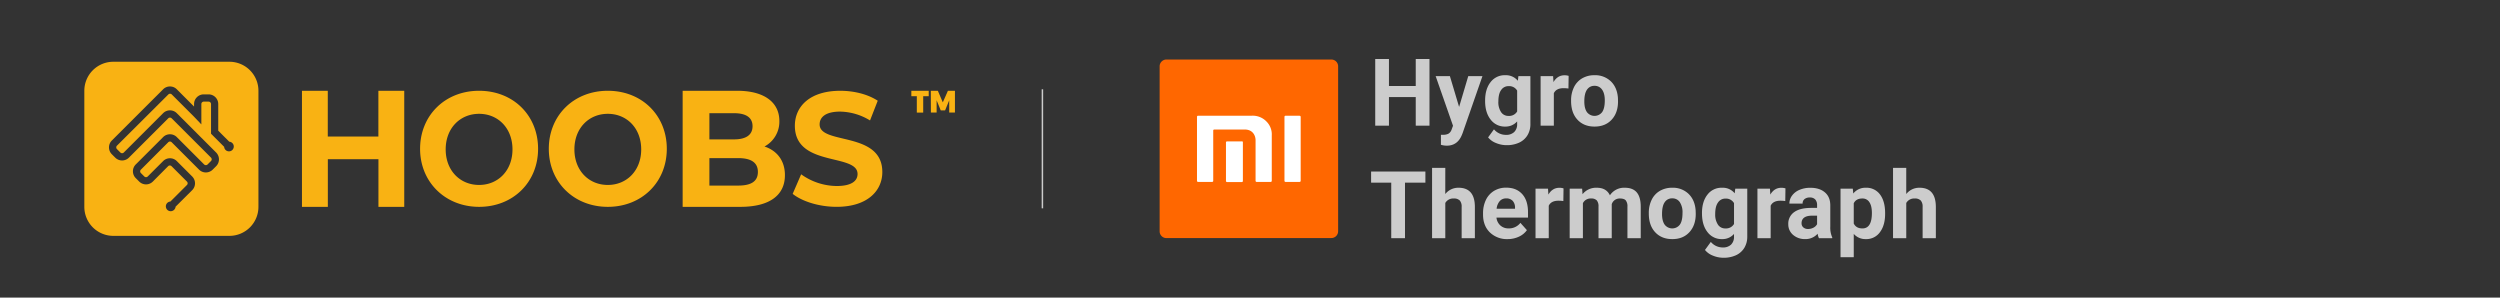 <svg id="ebee4a10-77fa-49bb-9ade-c31312a7a24e" data-name="Ebene 1" xmlns="http://www.w3.org/2000/svg" viewBox="0 0 1680 200"><rect x="0" y="0" width="1680" height="200" fill="#333333" stroke="none"/><defs><style>.b0e20507-1b0f-43bc-a942-4e9a891a4a42{fill:#ff6700;fill-rule:evenodd;}.ea62bffd-d40d-4b37-8574-85f120ae88ea{fill:#fff;}.a6e74410-846e-4ce8-8207-4a3fc2ff81c7{fill:none;stroke:#ccc;stroke-miterlimit:10;}.eeb6a454-7ed5-427f-a25c-376da8222e93{fill:#f9b213;}.ebe2a42b-9e71-4743-ae6d-4af140335b77{isolation:isolate;}.a5c93a08-a045-436c-86f9-ecf95a7c1142{fill:#ccc;}</style></defs><title>HOOBS_x_mi-hygrtothermograph</title><path class="b0e20507-1b0f-43bc-a942-4e9a891a4a42" d="M894.67,160H783.83a4.56,4.56,0,0,1-4.56-4.56V44.58A4.57,4.57,0,0,1,783.83,40H894.67a4.55,4.55,0,0,1,4.55,4.55V155.43a4.54,4.54,0,0,1-4.55,4.53"/><path class="ea62bffd-d40d-4b37-8574-85f120ae88ea" d="M873.33,77.76h-9.44a.73.73,0,0,0-.73.72v43.05a.73.73,0,0,0,.73.72h9.44a.73.73,0,0,0,.73-.72v-43a.73.73,0,0,0-.73-.72"/><path class="ea62bffd-d40d-4b37-8574-85f120ae88ea" d="M841.11,77.76h-36a.73.73,0,0,0-.73.72v43.05a.73.73,0,0,0,.73.72h9.44a.72.72,0,0,0,.74-.72h0V87.74a.71.71,0,0,1,.71-.71H836.4c5.71,0,7.34,4.38,7.34,7.2v27.3a.73.73,0,0,0,.73.72h9.43a.73.73,0,0,0,.73-.72V91a12.22,12.22,0,0,0-3.55-9.33,12.74,12.74,0,0,0-10-3.9"/><path class="ea62bffd-d40d-4b37-8574-85f120ae88ea" d="M834.5,95h-9.91a.73.73,0,0,0-.74.71v25.92a.73.73,0,0,0,.74.71h9.91a.7.7,0,0,0,.72-.7h0v-26a.71.71,0,0,0-.71-.71h0"/><g id="ab38cc53-a245-40cf-8e06-196ce4ae29b2" data-name="Stroke"><line class="a6e74410-846e-4ce8-8207-4a3fc2ff81c7" x1="700.5" y1="60" x2="700.5" y2="140"/></g><path class="eeb6a454-7ed5-427f-a25c-376da8222e93" d="M154.17,41.5h-78A19.5,19.5,0,0,0,56.67,61v78a19.5,19.5,0,0,0,19.5,19.5h78a19.5,19.5,0,0,0,19.5-19.5V61A19.5,19.5,0,0,0,154.17,41.5Zm2,59.26a3.24,3.24,0,0,1-4.59,0,3.21,3.21,0,0,1-.95-2.09l-8.82-8.82V69.92a1.63,1.63,0,0,0-1.63-1.63h-3.25a1.63,1.63,0,0,0-1.62,1.63V83.6l-4.88-5.13-15-15a1.62,1.62,0,0,0-2.3,0L78.59,97.89a1.64,1.64,0,0,0,0,2.3l2.3,2.3a1.64,1.64,0,0,0,2.3,0l26.43-26.43a6.49,6.49,0,0,1,9.19,0l26.43,26.43a6.51,6.51,0,0,1,0,9.19l-2.3,2.3a6.49,6.49,0,0,1-9.19,0L115.36,95.59a1.64,1.64,0,0,0-2.3,0L94.68,114a1.62,1.62,0,0,0,0,2.3l2.3,2.29a1.61,1.61,0,0,0,2.29,0l10.35-10.34a6.49,6.49,0,0,1,9.19,0l10.34,10.34a6.51,6.51,0,0,1,0,9.2L118,138.89a3.21,3.21,0,0,1-1,2.09,3.25,3.25,0,1,1-2.5-5.54l11.12-11.12a1.62,1.62,0,0,0,0-2.3l-10.34-10.34a1.62,1.62,0,0,0-2.3,0L102.72,122a6.49,6.49,0,0,1-9.19,0l-2.3-2.3a6.49,6.49,0,0,1,0-9.19l18.39-18.38a6.49,6.49,0,0,1,9.19,0l18.38,18.38a1.64,1.64,0,0,0,2.3,0l2.3-2.3a1.64,1.64,0,0,0,0-2.3L115.36,79.51a1.62,1.62,0,0,0-2.3,0L86.63,105.93a6.49,6.49,0,0,1-9.19,0l-2.3-2.29a6.52,6.52,0,0,1,0-9.2L109.62,60a6.49,6.49,0,0,1,9.19,0l11.6,11.61V69.92a6.5,6.5,0,0,1,6.5-6.5h3.25a6.5,6.5,0,0,1,6.5,6.5V87.83l7.4,7.39a3.25,3.25,0,0,1,2.09,5.54Z"/><path class="eeb6a454-7ed5-427f-a25c-376da8222e93" d="M612.42,61H624.1v3.65h-3.71v11H616.1v-11h-3.68Zm13.09,0h4.72l3.34,7.78L637,61h4.72V75.62h-3.85V67.39l-2.77,6.81h-2.92l-2.77-6.81v8.23h-3.85Z"/><path class="eeb6a454-7ed5-427f-a25c-376da8222e93" d="M271.65,61v78H254.31V107h-34v32H202.92V61h17.35V91.75h34V61Zm10.65,39c0-22.41,16.77-39,39.65-39s39.64,16.48,39.64,39S344.72,139,322,139,282.3,122.41,282.3,100Zm62.09.39c0-14.19-9.63-23.9-22.44-23.9s-22.45,9.71-22.45,23.9,9.64,23.89,22.45,23.89S344.39,114.57,344.39,100.39ZM368.8,100c0-22.41,16.77-39,39.65-39s39.64,16.48,39.64,39-16.87,39-39.64,39S368.8,122.41,368.8,100Zm62.09.39c0-14.19-9.63-23.9-22.44-23.9S386,86.2,386,100.39s9.64,23.89,22.45,23.89S430.89,114.57,430.89,100.39Zm96.58,17.33c0,13.48-10.28,21.28-30,21.28H458.74V61h36.61c18.74,0,28.38,8.13,28.38,20.28a18.86,18.86,0,0,1-10,17.16C522.12,101.23,527.47,107.91,527.47,117.72ZM476.71,76.06V93.67h16.5c8.1,0,12.5-3,12.5-8.86s-4.4-8.75-12.5-8.75Zm32.59,39.47c0-6.29-4.61-9.28-13.22-9.28H476.71v18.46h19.37C504.69,124.71,509.3,121.93,509.3,115.53Zm23.38,14.74,5.69-13.14A41.52,41.52,0,0,0,562.28,125c9.94,0,14-3.44,14-8.08,0-14.11-42.13-4.41-42.13-32.42,0-12.82,9.94-23.49,30.53-23.49,9.11,0,18.43,2.26,25.16,6.68l-5.18,13.25A39.67,39.67,0,0,0,564.56,75c-9.94,0-13.77,3.87-13.77,8.61,0,13.9,42.13,4.31,42.13,32,0,12.61-10,23.38-30.74,23.38C550.69,139,539.1,135.44,532.68,130.27Z"/><g class="ebe2a42b-9e71-4743-ae6d-4af140335b77"><path class="a5c93a08-a045-436c-86f9-ecf95a7c1142" d="M960.61,84.44h-9.23V65.25h-18V84.44h-9.23V39.65h9.23V57.8h18V39.65h9.23Z"/><path class="a5c93a08-a045-436c-86f9-ecf95a7c1142" d="M980.52,71.86l6.15-20.7h9.54L982.82,89.61l-.74,1.76c-2,4.34-5.27,6.52-9.84,6.52a14,14,0,0,1-3.94-.59V90.57l1.36,0a7.31,7.31,0,0,0,3.76-.77,5.06,5.06,0,0,0,2-2.56l1-2.73L964.76,51.16h9.57Z"/><path class="a5c93a08-a045-436c-86f9-ecf95a7c1142" d="M998,67.55c0-5.1,1.22-9.22,3.65-12.33a11.81,11.81,0,0,1,9.83-4.68,10.36,10.36,0,0,1,8.52,3.75l.37-3.13h8.06V83.34a14.28,14.28,0,0,1-2,7.6,12.83,12.83,0,0,1-5.59,4.92,19.6,19.6,0,0,1-8.43,1.69,18.35,18.35,0,0,1-7.14-1.46,12.67,12.67,0,0,1-5.26-3.77l3.94-5.41a10.42,10.42,0,0,0,8.06,3.72,7.63,7.63,0,0,0,5.51-1.89,7.12,7.12,0,0,0,2-5.37V81.58a10.28,10.28,0,0,1-8.09,3.48,11.78,11.78,0,0,1-9.71-4.69Q998,75.67,998,67.92Zm8.89.67a12.15,12.15,0,0,0,1.82,7.1,5.78,5.78,0,0,0,5,2.57,6.19,6.19,0,0,0,5.82-3v-14a6.17,6.17,0,0,0-5.76-3,5.81,5.81,0,0,0-5,2.62Q1006.91,63,1006.91,68.22Z"/><path class="a5c93a08-a045-436c-86f9-ecf95a7c1142" d="M1054,59.49a24.8,24.8,0,0,0-3.2-.24c-3.37,0-5.57,1.13-6.62,3.41V84.44h-8.89V51.16h8.4l.25,4q2.67-4.57,7.41-4.58a9.18,9.18,0,0,1,2.77.4Z"/><path class="a5c93a08-a045-436c-86f9-ecf95a7c1142" d="M1055.77,67.49a19.79,19.79,0,0,1,1.91-8.83,14,14,0,0,1,5.49-6,16.06,16.06,0,0,1,8.32-2.12,15.15,15.15,0,0,1,11,4.12q4.26,4.13,4.76,11.2l.06,2.28q0,7.67-4.28,12.29t-11.48,4.63q-7.2,0-11.49-4.62t-4.29-12.55Zm8.89.63q0,4.75,1.79,7.26a6.41,6.41,0,0,0,10.15,0c1.21-1.65,1.82-4.3,1.82-7.93q0-4.66-1.82-7.21a5.89,5.89,0,0,0-5.11-2.56,5.81,5.81,0,0,0-5,2.54Q1064.67,62.8,1064.66,68.12Z"/></g><g class="ebe2a42b-9e71-4743-ae6d-4af140335b77"><path class="a5c93a08-a045-436c-86f9-ecf95a7c1142" d="M957.87,122.74H944.15v37.32h-9.23V122.74H921.38v-7.47h36.49Z"/><path class="a5c93a08-a045-436c-86f9-ecf95a7c1142" d="M971.22,130.4a11.11,11.11,0,0,1,8.9-4.24q10.83,0,11,12.58v21.32h-8.89V139a6.18,6.18,0,0,0-1.23-4.23,5.29,5.29,0,0,0-4.09-1.37,6.06,6.06,0,0,0-5.67,3v23.66h-8.89V112.81h8.89Z"/><path class="a5c93a08-a045-436c-86f9-ecf95a7c1142" d="M1013.13,160.68a16.35,16.35,0,0,1-11.92-4.49q-4.61-4.5-4.6-12v-.86a20.11,20.11,0,0,1,1.93-9,14.22,14.22,0,0,1,5.5-6.09,15.37,15.37,0,0,1,8.1-2.14q6.84,0,10.76,4.31t3.92,12.21v3.63h-21.2a8.28,8.28,0,0,0,2.6,5.23,7.88,7.88,0,0,0,5.49,2,9.6,9.6,0,0,0,8-3.72l4.37,4.89a13.27,13.27,0,0,1-5.41,4.41A17.73,17.73,0,0,1,1013.13,160.68Zm-1-27.35a5.54,5.54,0,0,0-4.29,1.79,9.31,9.31,0,0,0-2.11,5.13h12.37v-.71a6.59,6.59,0,0,0-1.6-4.59A5.73,5.73,0,0,0,1012.11,133.33Z"/><path class="a5c93a08-a045-436c-86f9-ecf95a7c1142" d="M1050.57,135.11a24.8,24.8,0,0,0-3.2-.24c-3.36,0-5.57,1.13-6.61,3.41v21.78h-8.89V126.77h8.39l.25,4c1.78-3.05,4.26-4.58,7.42-4.58a9.16,9.16,0,0,1,2.76.4Z"/><path class="a5c93a08-a045-436c-86f9-ecf95a7c1142" d="M1063.19,126.77l.27,3.73a11.68,11.68,0,0,1,9.57-4.34q6.43,0,8.83,5.08a11.42,11.42,0,0,1,10-5.08q5.42,0,8.06,3.15t2.65,9.49v21.26h-8.93V138.83a6.32,6.32,0,0,0-1.1-4.13c-.74-.87-2-1.31-3.91-1.31a5.55,5.55,0,0,0-5.54,3.81l0,22.86h-8.89V138.87a6.27,6.27,0,0,0-1.14-4.19,5,5,0,0,0-3.87-1.29,5.75,5.75,0,0,0-5.48,3.14v23.53h-8.89V126.77Z"/><path class="a5c93a08-a045-436c-86f9-ecf95a7c1142" d="M1108,143.11a19.79,19.79,0,0,1,1.91-8.83,14,14,0,0,1,5.49-6,16.09,16.09,0,0,1,8.32-2.12,15.14,15.14,0,0,1,11,4.12q4.26,4.13,4.76,11.2l.06,2.28q0,7.65-4.28,12.29t-11.47,4.63q-7.2,0-11.5-4.62T1108,143.51Zm8.89.63q0,4.75,1.79,7.26a6.41,6.41,0,0,0,10.15,0q1.82-2.47,1.82-7.94a12.33,12.33,0,0,0-1.82-7.21,5.9,5.9,0,0,0-5.11-2.55,5.79,5.79,0,0,0-5,2.54C1117.5,137.56,1116.9,140.19,1116.9,143.74Z"/><path class="a5c93a08-a045-436c-86f9-ecf95a7c1142" d="M1143.73,143.17q0-7.65,3.65-12.34a11.83,11.83,0,0,1,9.83-4.67,10.36,10.36,0,0,1,8.52,3.75l.37-3.14h8.06V159a14.28,14.28,0,0,1-2,7.6,12.83,12.83,0,0,1-5.59,4.92,19.6,19.6,0,0,1-8.43,1.69,18.35,18.35,0,0,1-7.14-1.46,12.76,12.76,0,0,1-5.26-3.77l3.94-5.42a10.4,10.4,0,0,0,8.06,3.73,7.63,7.63,0,0,0,5.51-1.89,7.14,7.14,0,0,0,2-5.37V157.2a10.28,10.28,0,0,1-8.09,3.48,11.78,11.78,0,0,1-9.71-4.69q-3.7-4.69-3.71-12.45Zm8.89.66a12.18,12.18,0,0,0,1.82,7.11,5.78,5.78,0,0,0,5,2.57,6.19,6.19,0,0,0,5.82-3v-14a6.17,6.17,0,0,0-5.75-3.05,5.78,5.78,0,0,0-5,2.62Q1152.62,138.62,1152.62,143.83Z"/><path class="a5c93a08-a045-436c-86f9-ecf95a7c1142" d="M1199.7,135.11a24.8,24.8,0,0,0-3.2-.24c-3.37,0-5.57,1.13-6.62,3.41v21.78H1181V126.77h8.4l.25,4q2.67-4.58,7.41-4.58a9.18,9.18,0,0,1,2.77.4Z"/><path class="a5c93a08-a045-436c-86f9-ecf95a7c1142" d="M1222.34,160.06a9.72,9.72,0,0,1-.89-3,10.76,10.76,0,0,1-8.4,3.6,11.83,11.83,0,0,1-8.11-2.83,9.12,9.12,0,0,1-3.21-7.14,9.41,9.41,0,0,1,3.92-8.12c2.62-1.89,6.39-2.84,11.34-2.86h4.09v-1.91a5.52,5.52,0,0,0-1.18-3.69,4.65,4.65,0,0,0-3.74-1.39,5.32,5.32,0,0,0-3.53,1.08,3.65,3.65,0,0,0-1.27,3h-8.89a8.93,8.93,0,0,1,1.78-5.35,11.76,11.76,0,0,1,5-3.86,18.24,18.24,0,0,1,7.32-1.4q6.15,0,9.77,3.09t3.61,8.69v14.43a15.78,15.78,0,0,0,1.33,7.17v.52Zm-7.35-6.18a7.61,7.61,0,0,0,3.63-.88,5.72,5.72,0,0,0,2.46-2.35v-5.72h-3.32c-4.45,0-6.82,1.53-7.11,4.61l0,.52a3.56,3.56,0,0,0,1.17,2.74A4.52,4.52,0,0,0,1215,153.88Z"/><path class="a5c93a08-a045-436c-86f9-ecf95a7c1142" d="M1266.8,143.73q0,7.68-3.49,12.32a11.19,11.19,0,0,1-9.43,4.63,10.37,10.37,0,0,1-8.16-3.51v15.69h-8.89V126.77h8.25l.31,3.27a10.43,10.43,0,0,1,8.43-3.88,11.26,11.26,0,0,1,9.56,4.55q3.42,4.56,3.42,12.55Zm-8.89-.65q0-4.65-1.65-7.17a5.36,5.36,0,0,0-4.78-2.52q-4.18,0-5.76,3.2v13.63q1.63,3.28,5.82,3.29Q1257.92,153.51,1257.91,143.08Z"/><path class="a5c93a08-a045-436c-86f9-ecf95a7c1142" d="M1281,130.4a11.09,11.09,0,0,1,8.89-4.24q10.83,0,11,12.58v21.32H1292V139a6.18,6.18,0,0,0-1.23-4.23,5.3,5.3,0,0,0-4.1-1.37,6.05,6.05,0,0,0-5.66,3v23.66h-8.89V112.81H1281Z"/></g></svg>